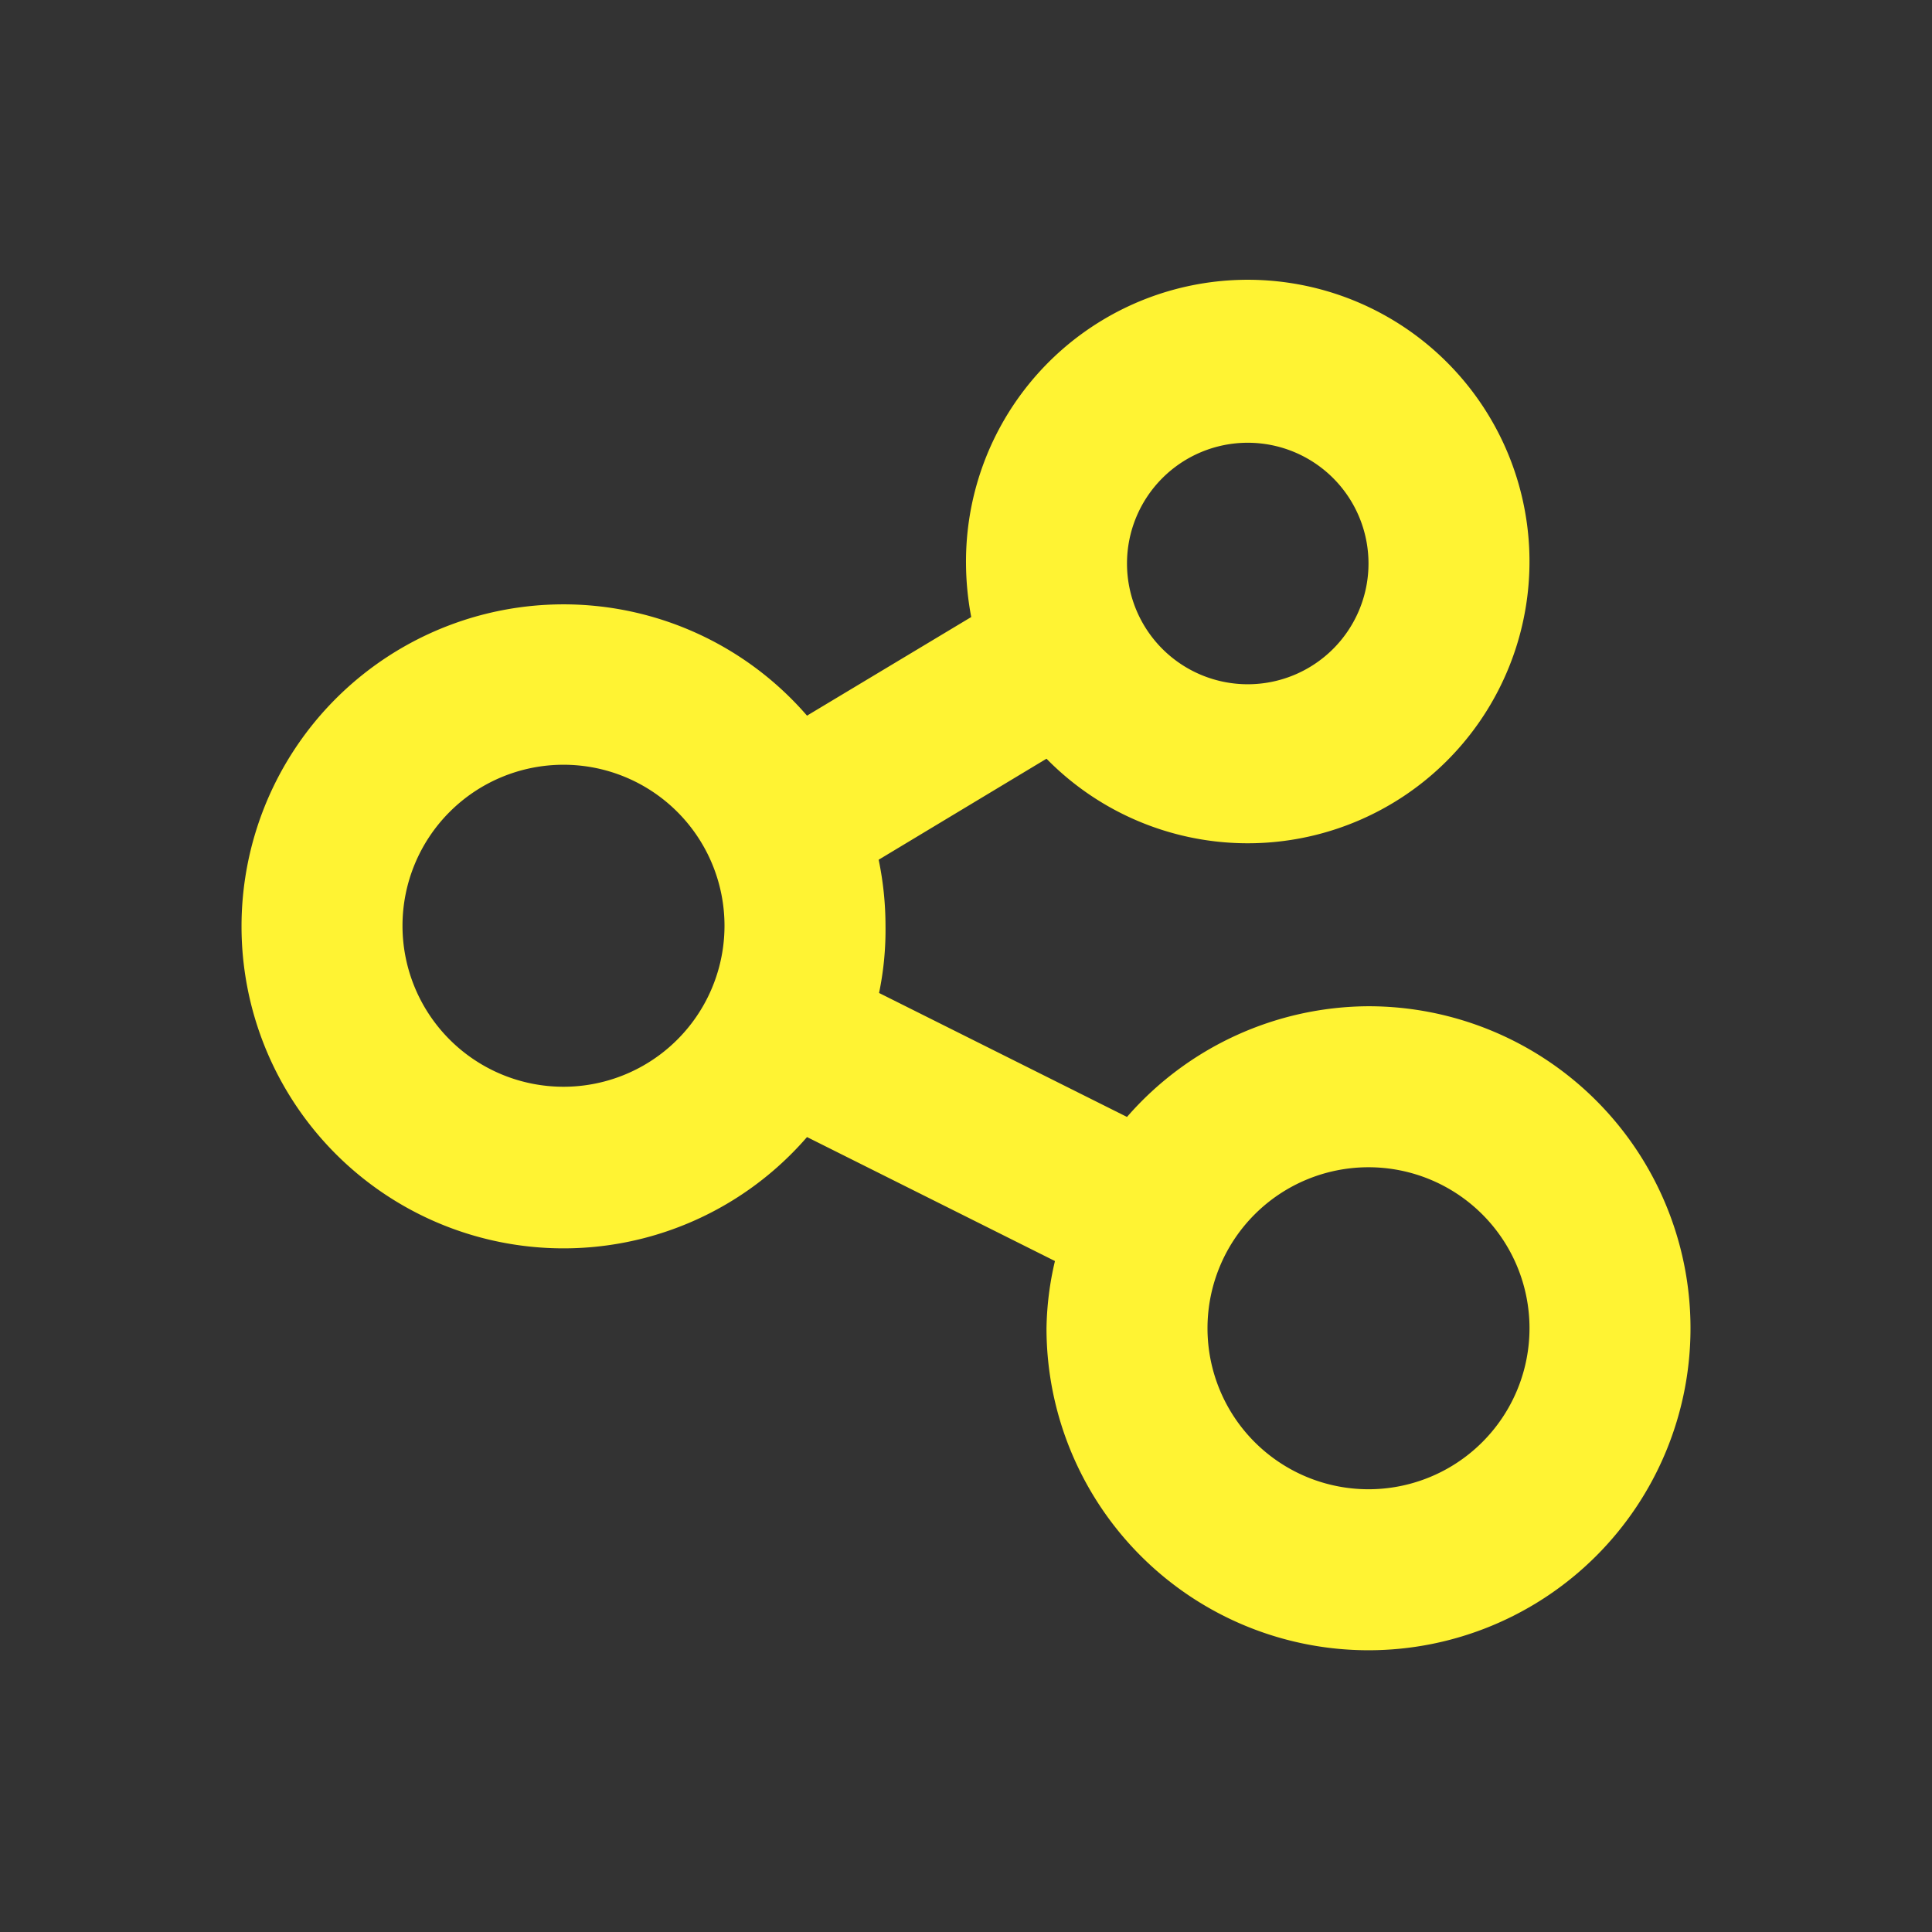 <svg xmlns="http://www.w3.org/2000/svg" xmlns:xlink="http://www.w3.org/1999/xlink" viewBox="0 0 48 48"><rect x="0" y="0" width="48" height="48" fill="#333333" stroke="none"/><defs><style>.cls-1{fill:#fff333;}.cls-2{opacity:0;}.cls-3{clip-path:url(#clip-path);}</style><clipPath id="clip-path"><rect class="cls-1" width="48" height="48"/></clipPath></defs><g id="icones"><g class="cls-2"><rect class="cls-1" width="48" height="48"/><g class="cls-3"><g class="cls-2"><rect class="cls-1" width="48" height="48"/><g class="cls-3"><rect class="cls-1" width="48" height="48"/></g></g></g></g><path class="cls-1" d="M34,25a8,8,0,0,0-6,2.75l-6.16-3.08A7.7,7.7,0,0,0,22,23a8.07,8.07,0,0,0-.17-1.64L26,18.85A7,7,0,1,0,24,14a7.31,7.31,0,0,0,.13,1.33l-4.08,2.45a8,8,0,1,0,0,10.47l6.16,3.08A7.7,7.7,0,0,0,26,33a8,8,0,1,0,8-8ZM31,11a3,3,0,1,1-3,3A3,3,0,0,1,31,11ZM14,27a4,4,0,1,1,4-4A4,4,0,0,1,14,27ZM34,37a4,4,0,1,1,4-4A4,4,0,0,1,34,37Z"/></g></svg>